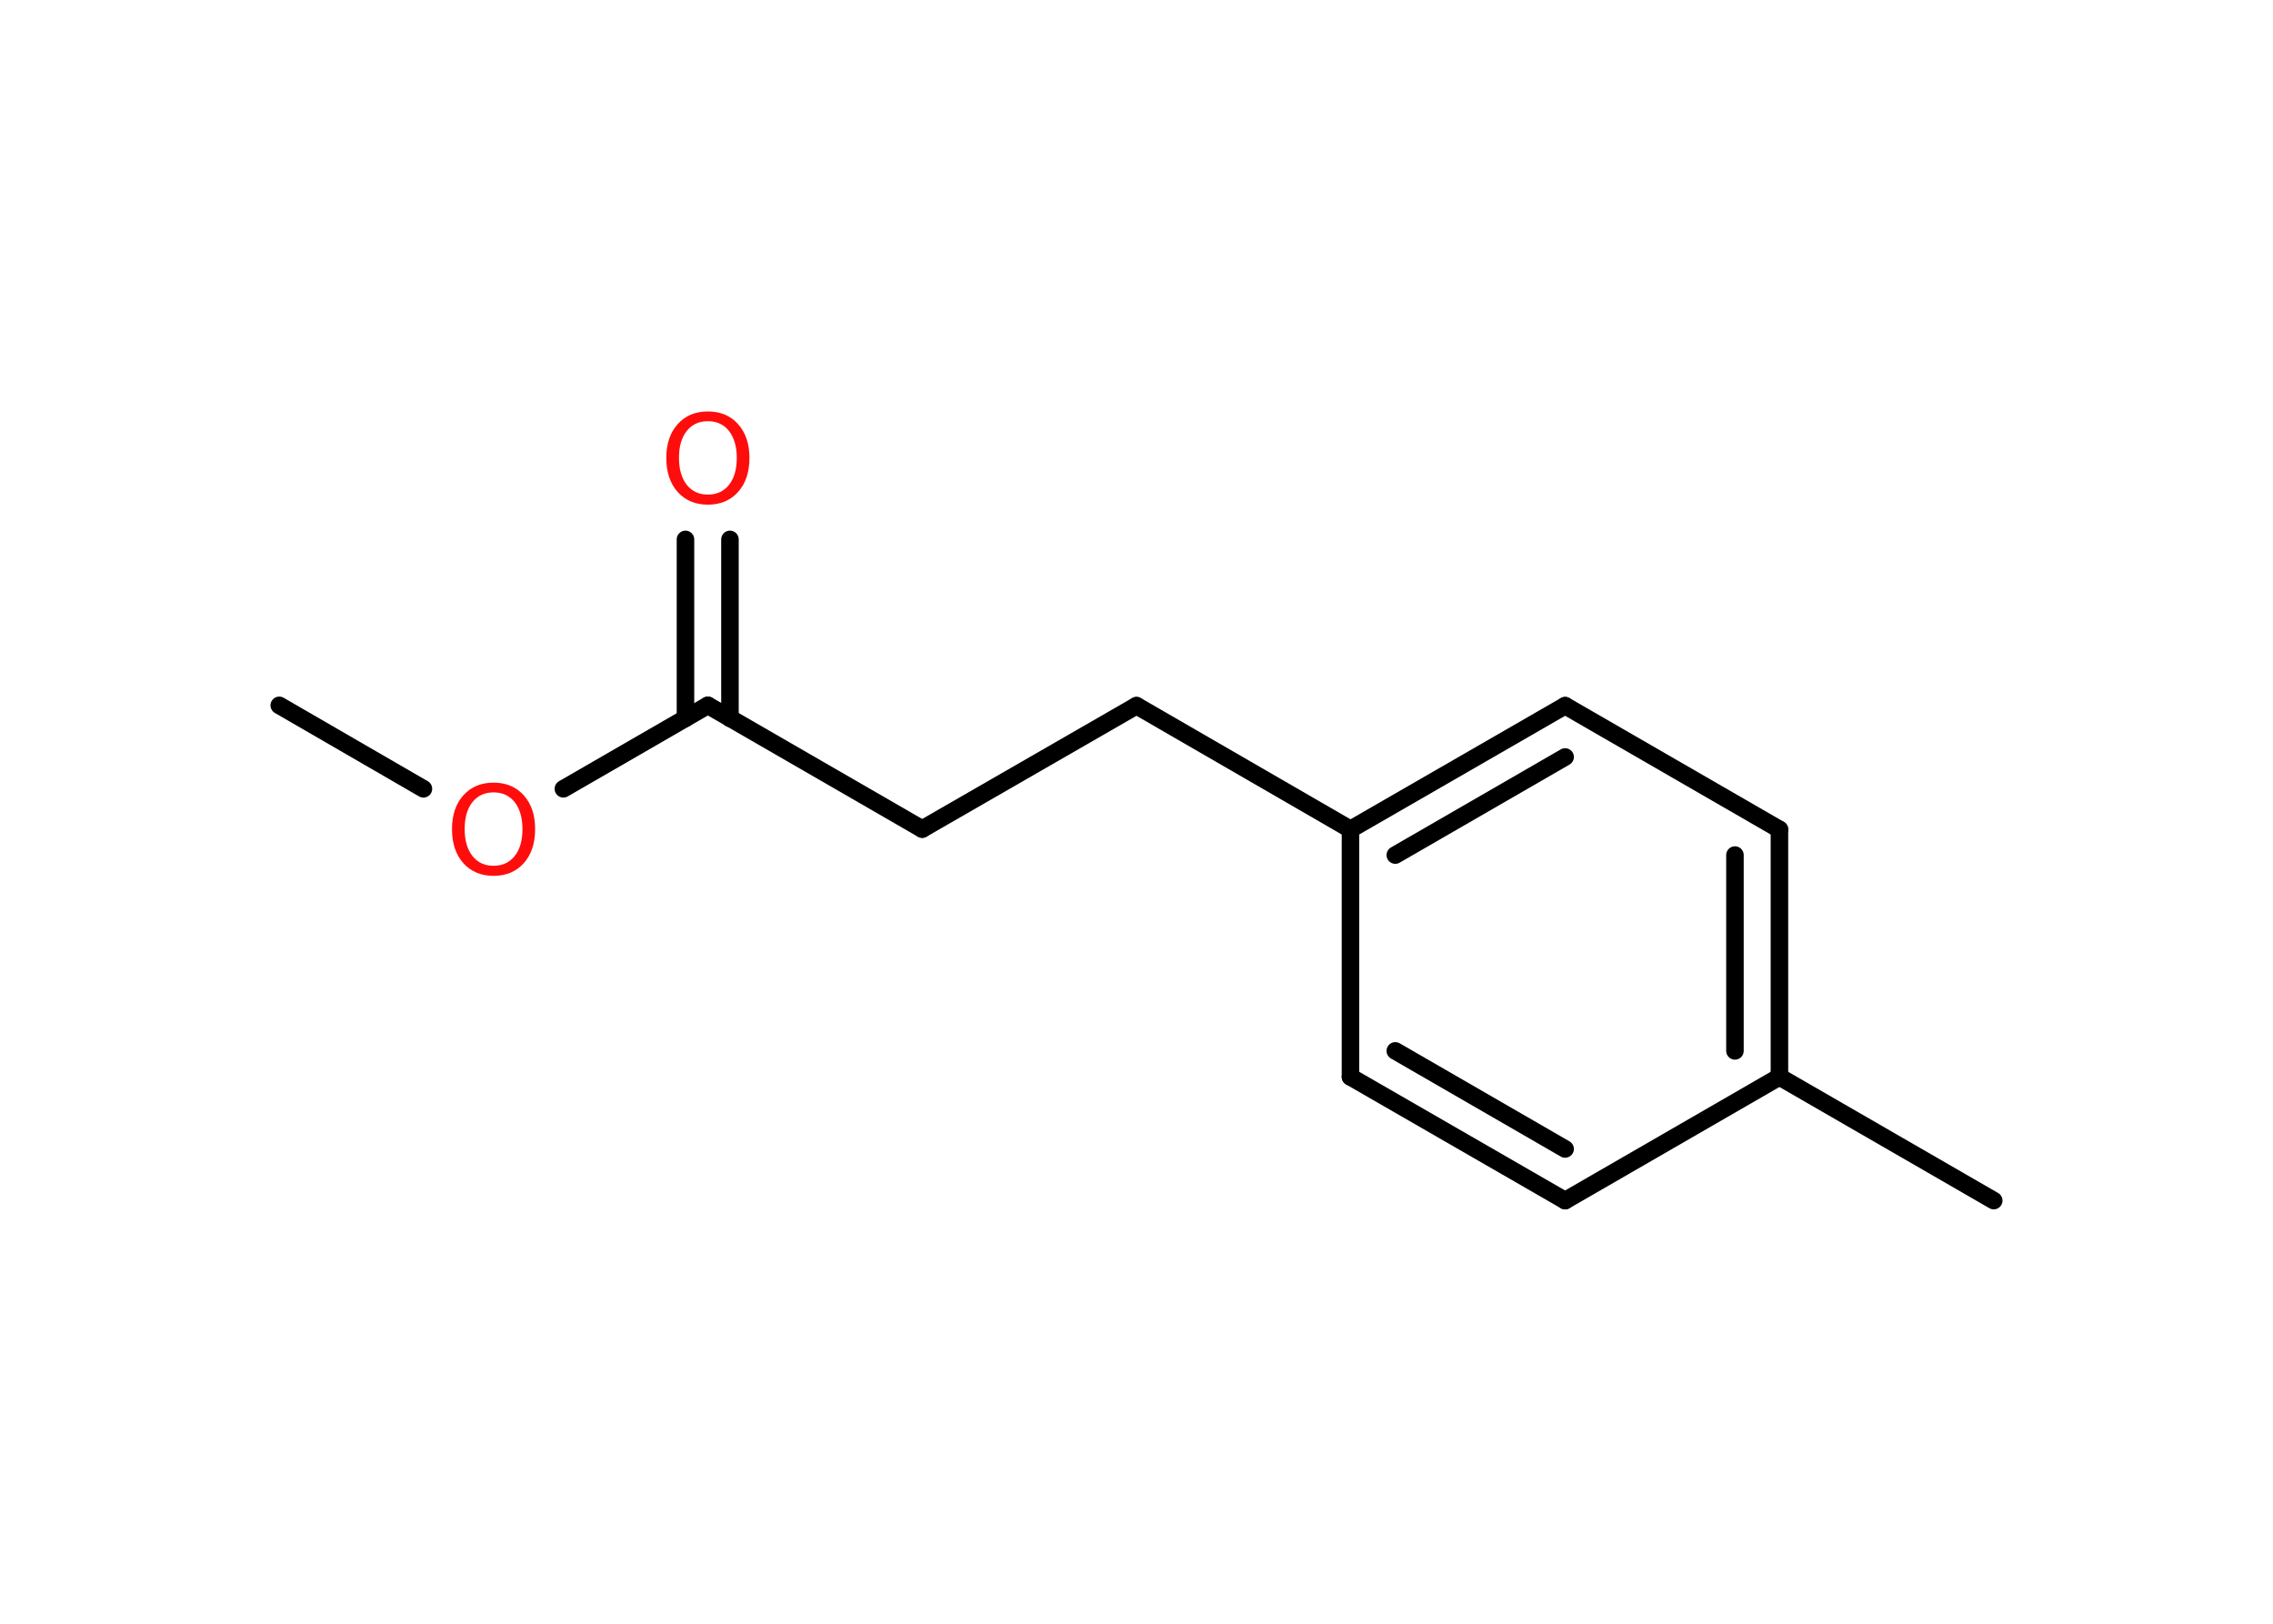 <?xml version='1.0' encoding='UTF-8'?>
<!DOCTYPE svg PUBLIC "-//W3C//DTD SVG 1.1//EN" "http://www.w3.org/Graphics/SVG/1.1/DTD/svg11.dtd">
<svg version='1.2' xmlns='http://www.w3.org/2000/svg' xmlns:xlink='http://www.w3.org/1999/xlink' width='70.0mm' height='50.0mm' viewBox='0 0 70.0 50.0'>
  <desc>Generated by the Chemistry Development Kit (http://github.com/cdk)</desc>
  <g stroke-linecap='round' stroke-linejoin='round' stroke='#000000' stroke-width='.54' fill='#FF0D0D'>
    <rect x='.0' y='.0' width='70.0' height='50.0' fill='#FFFFFF' stroke='none'/>
    <g id='mol1' class='mol'>
      <line id='mol1bnd1' class='bond' x1='8.6' y1='21.72' x2='13.04' y2='24.29'/>
      <line id='mol1bnd2' class='bond' x1='17.35' y1='24.29' x2='21.8' y2='21.72'/>
      <g id='mol1bnd3' class='bond'>
        <line x1='21.11' y1='22.12' x2='21.11' y2='16.61'/>
        <line x1='22.48' y1='22.12' x2='22.48' y2='16.61'/>
      </g>
      <line id='mol1bnd4' class='bond' x1='21.8' y1='21.72' x2='28.4' y2='25.53'/>
      <line id='mol1bnd5' class='bond' x1='28.4' y1='25.53' x2='35.0' y2='21.73'/>
      <line id='mol1bnd6' class='bond' x1='35.0' y1='21.73' x2='41.59' y2='25.54'/>
      <g id='mol1bnd7' class='bond'>
        <line x1='48.2' y1='21.73' x2='41.59' y2='25.54'/>
        <line x1='48.2' y1='23.31' x2='42.97' y2='26.33'/>
      </g>
      <line id='mol1bnd8' class='bond' x1='48.2' y1='21.73' x2='54.8' y2='25.54'/>
      <g id='mol1bnd9' class='bond'>
        <line x1='54.8' y1='33.16' x2='54.8' y2='25.54'/>
        <line x1='53.43' y1='32.36' x2='53.43' y2='26.33'/>
      </g>
      <line id='mol1bnd10' class='bond' x1='54.8' y1='33.16' x2='61.4' y2='36.97'/>
      <line id='mol1bnd11' class='bond' x1='54.8' y1='33.16' x2='48.2' y2='36.97'/>
      <g id='mol1bnd12' class='bond'>
        <line x1='41.59' y1='33.16' x2='48.2' y2='36.97'/>
        <line x1='42.97' y1='32.36' x2='48.2' y2='35.38'/>
      </g>
      <line id='mol1bnd13' class='bond' x1='41.59' y1='25.54' x2='41.59' y2='33.16'/>
      <path id='mol1atm2' class='atom' d='M15.2 24.4q-.41 .0 -.65 .3q-.24 .3 -.24 .83q.0 .52 .24 .83q.24 .3 .65 .3q.41 .0 .65 -.3q.24 -.3 .24 -.83q.0 -.52 -.24 -.83q-.24 -.3 -.65 -.3zM15.2 24.1q.58 .0 .93 .39q.35 .39 .35 1.04q.0 .66 -.35 1.05q-.35 .39 -.93 .39q-.58 .0 -.93 -.39q-.35 -.39 -.35 -1.05q.0 -.65 .35 -1.04q.35 -.39 .93 -.39z' stroke='none'/>
      <path id='mol1atm4' class='atom' d='M21.8 12.97q-.41 .0 -.65 .3q-.24 .3 -.24 .83q.0 .52 .24 .83q.24 .3 .65 .3q.41 .0 .65 -.3q.24 -.3 .24 -.83q.0 -.52 -.24 -.83q-.24 -.3 -.65 -.3zM21.8 12.67q.58 .0 .93 .39q.35 .39 .35 1.04q.0 .66 -.35 1.05q-.35 .39 -.93 .39q-.58 .0 -.93 -.39q-.35 -.39 -.35 -1.05q.0 -.65 .35 -1.04q.35 -.39 .93 -.39z' stroke='none'/>
    </g>
  </g>
</svg>
